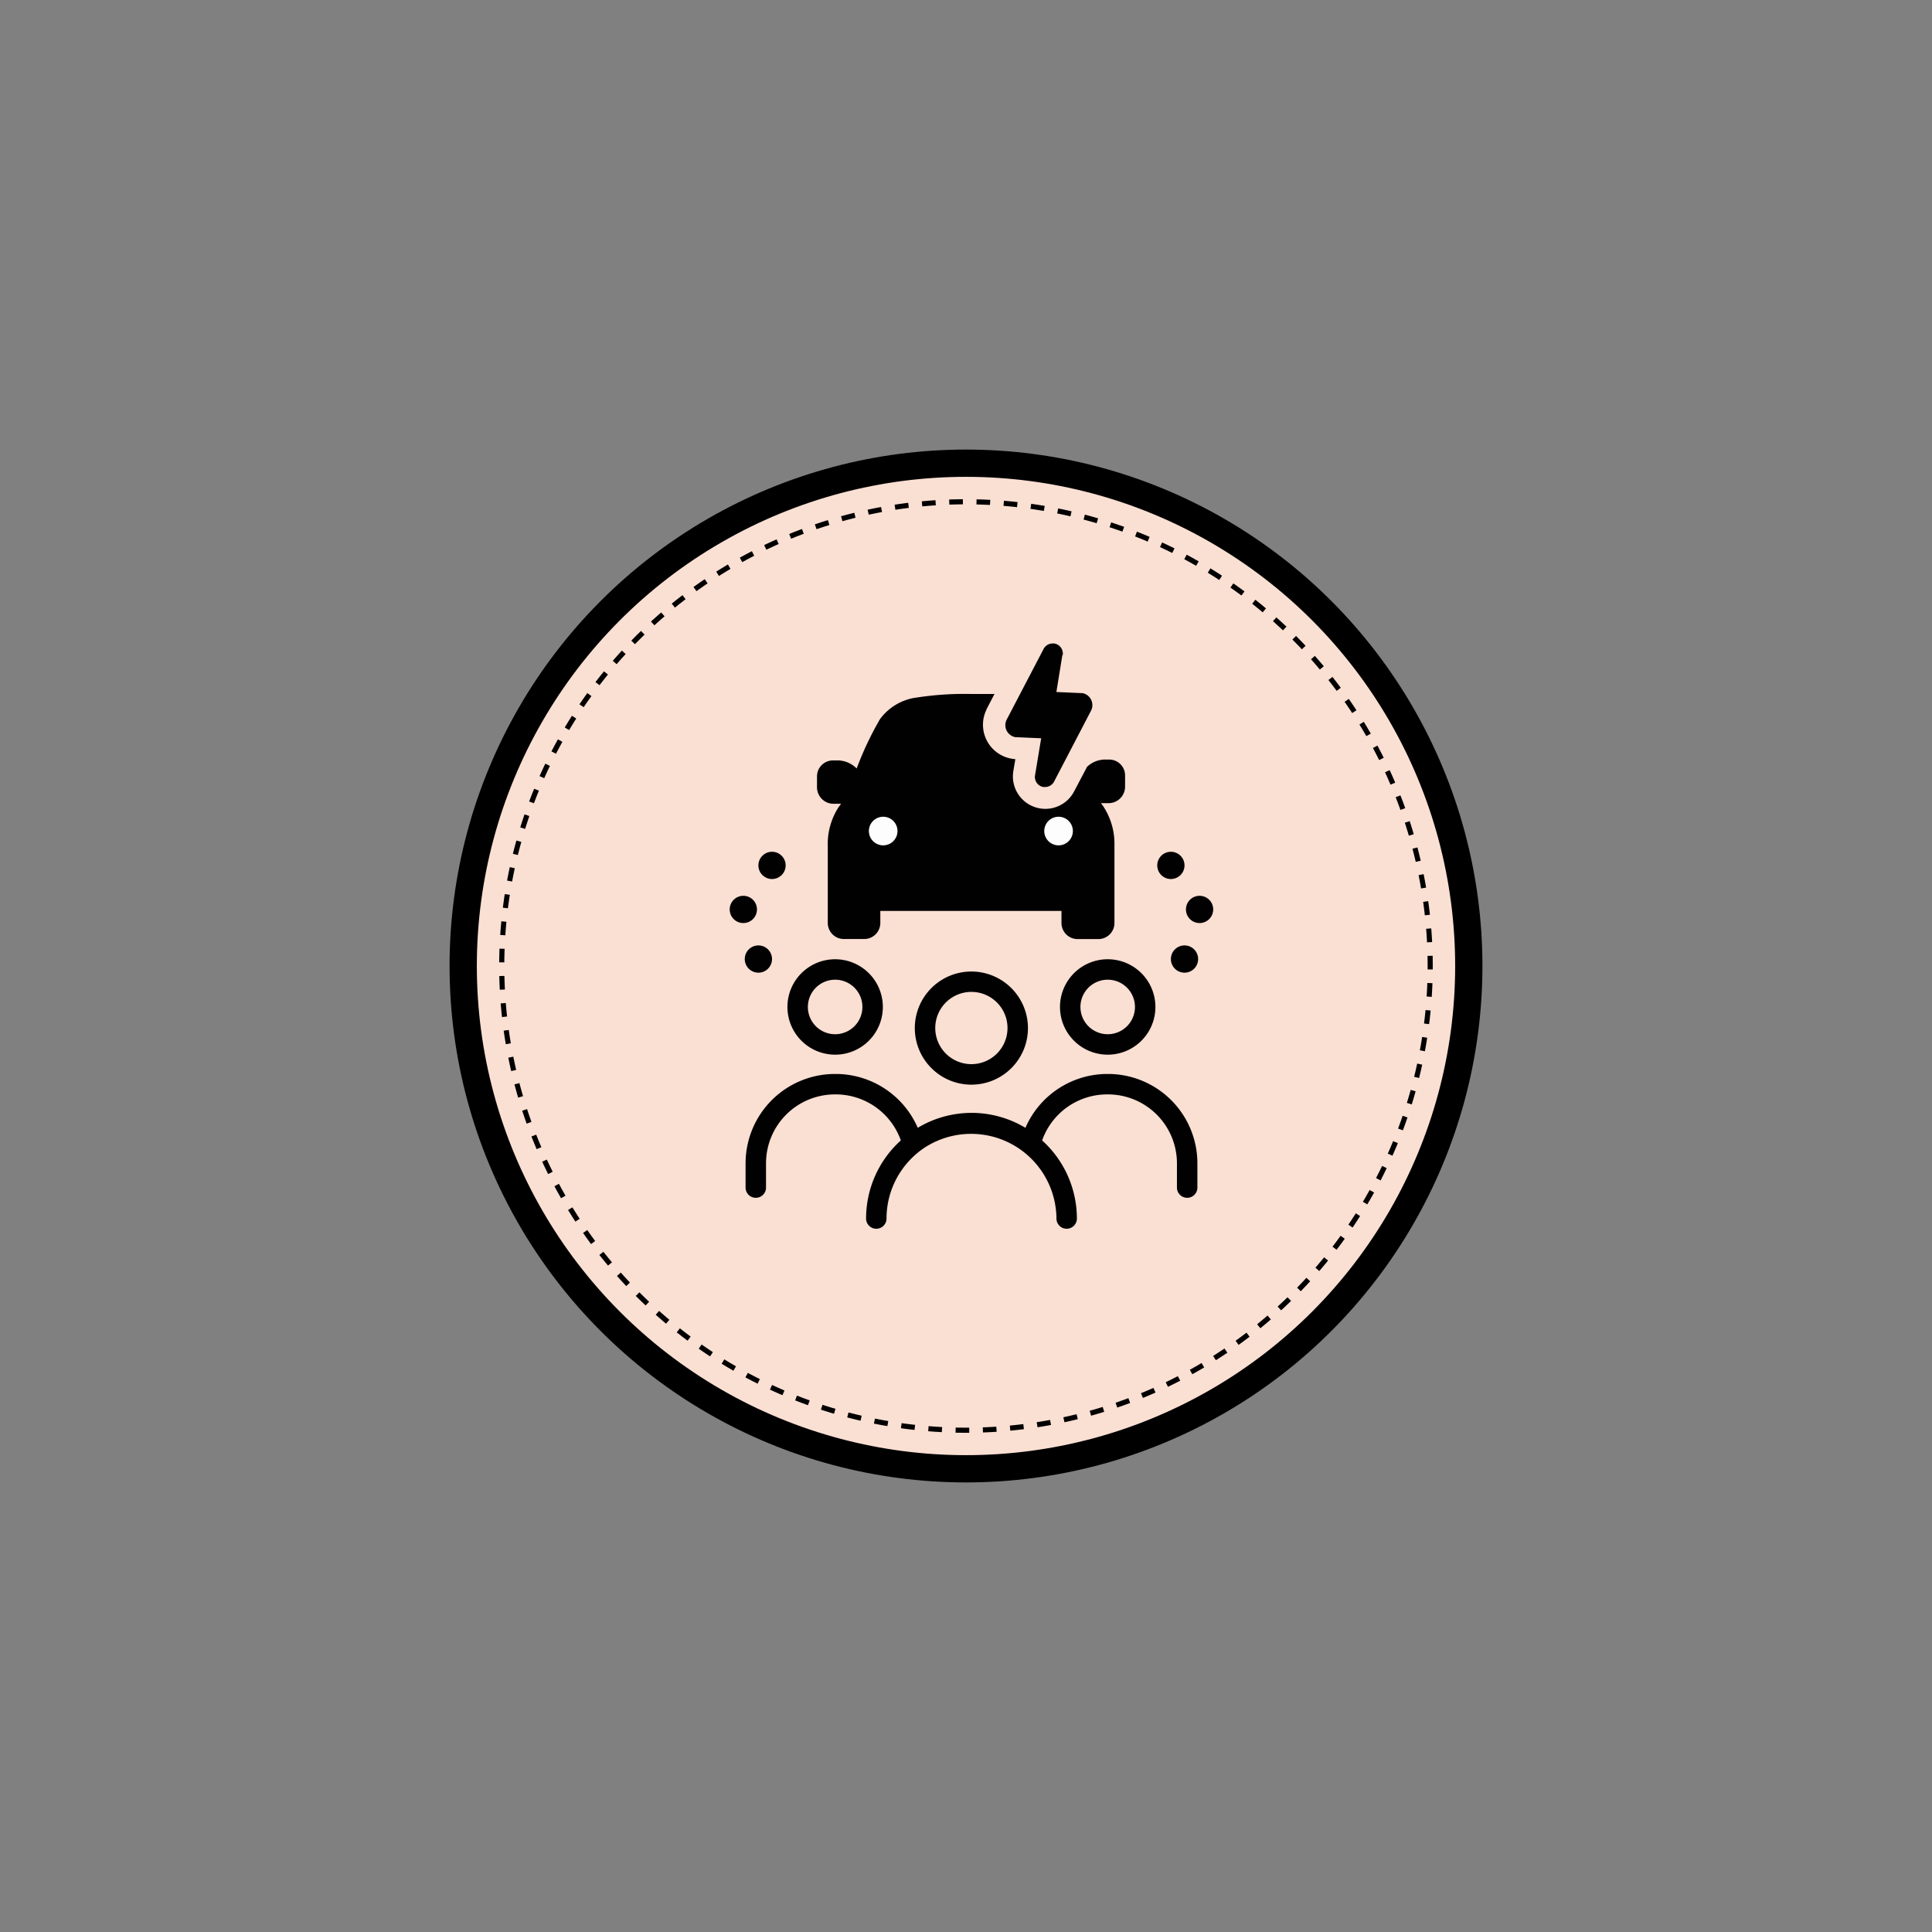 <svg xmlns="http://www.w3.org/2000/svg" viewBox="0 0 283.46 283.46"><rect x="0" y="0" width="283.46" height="283.46" fill="#808080" stroke="none"/><circle cx="141.73" cy="141.73" r="73.77" fill="#fadfd3" stroke="#000" stroke-miterlimit="10" stroke-width="4"/><circle cx="141.73" cy="141.73" r="68.11" transform="translate(-58.71 141.73) rotate(-45)" fill="none" stroke="#000" stroke-miterlimit="10" stroke-width="0.75" stroke-dasharray="2"/><path d="M144.72,104.1l0,0,1.19-2.28c-1.17,0-2.31,0-3.41,0h0a45.63,45.63,0,0,0-7.92.51,7.94,7.94,0,0,0-5.46,3.17,47.2,47.2,0,0,0-3.43,7.25,4,4,0,0,0-2.63-1.18h-.88a2.34,2.34,0,0,0-2.31,2.31v1.67a2.43,2.43,0,0,0,2.38,2.38h1.15l-.34.46a9.9,9.9,0,0,0-1.61,5.74v11.28a2.36,2.36,0,0,0,2.35,2.36h3a2.36,2.36,0,0,0,2.36-2.36h0v-1.76h26.58v1.77a2.36,2.36,0,0,0,2.35,2.36h3.06a2.36,2.36,0,0,0,2.36-2.36h0V124a10,10,0,0,0-1.64-5.7c-.11-.16-.23-.32-.34-.46h1.15a2.43,2.43,0,0,0,2.39-2.42v-1.67a2.33,2.33,0,0,0-2.31-2.31H162a3.87,3.87,0,0,0-2.51,1.07l-1.88,3.57a4.76,4.76,0,0,1-8.94-2.91l.3-1.79a5.06,5.06,0,0,1-4.74-5.36,5,5,0,0,1,.5-1.89Zm11.15-8-.88,5.43,3.61.16h.2a1.79,1.79,0,0,1,1.44,2.09,1.85,1.85,0,0,1-.17.5l-5.4,10.36a1.49,1.49,0,0,1-1.34.83h-.24a1.49,1.49,0,0,1-1.23-1.72v0l.9-5.43-3.61-.16H149a1.79,1.79,0,0,1-1.47-2.07,1.76,1.76,0,0,1,.16-.49l5.41-10.36a1.49,1.49,0,0,1,1.34-.83h.24a1.5,1.5,0,0,1,1.24,1.72Z" fill="#010101"/><circle cx="129.58" cy="121.93" r="2.1" fill="#fdfdfd"/><circle cx="155.31" cy="121.93" r="2.1" fill="#fdfdfd"/><circle cx="113.27" cy="126.97" r="2" fill="#010101"/><circle cx="109.06" cy="133.43" r="2" fill="#010101"/><circle cx="111.27" cy="140.71" r="2" fill="#010101"/><circle cx="171.79" cy="126.97" r="2" fill="#010101"/><circle cx="176" cy="133.43" r="2" fill="#010101"/><circle cx="173.79" cy="140.71" r="2" fill="#010101"/><path d="M122.53,154.74a7,7,0,1,0-7-7A7,7,0,0,0,122.53,154.74Zm0-11a4,4,0,1,1-4,4A4,4,0,0,1,122.53,143.74Z" fill="#010101"/><path d="M155.52,147.74a7,7,0,1,0,7-7A7,7,0,0,0,155.52,147.74Zm11,0a4,4,0,1,1-4-4A4,4,0,0,1,166.52,147.74Z" fill="#010101"/><path d="M142.53,142.54a8.3,8.3,0,1,0,8.29,8.3A8.31,8.31,0,0,0,142.53,142.54Zm0,13.59a5.3,5.3,0,1,1,5.29-5.29A5.3,5.3,0,0,1,142.53,156.13Z" fill="#010101"/><path d="M162.6,157.57h-.15a13.11,13.11,0,0,0-12,7.9,15.34,15.34,0,0,0-15.8,0,13.13,13.13,0,0,0-12-7.9h-.16a13.12,13.12,0,0,0-13.1,13.1v3.57a1.5,1.5,0,0,0,3,0v-3.57a10.11,10.11,0,0,1,10.1-10.1h.16a10.13,10.13,0,0,1,9.52,6.75,15.43,15.43,0,0,0-5.1,11.46,1.5,1.5,0,0,0,3,0,12.46,12.46,0,0,1,2.72-7.77,12.67,12.67,0,0,1,2.76-2.56A12.52,12.52,0,0,1,155,178.78a1.5,1.5,0,0,0,3,0,15.47,15.47,0,0,0-5.1-11.46,10.11,10.11,0,0,1,9.52-6.75h.15a10.12,10.12,0,0,1,10.11,10.1v3.57a1.5,1.5,0,0,0,3,0v-3.57A13.12,13.12,0,0,0,162.6,157.57Z" fill="#010101"/></svg>